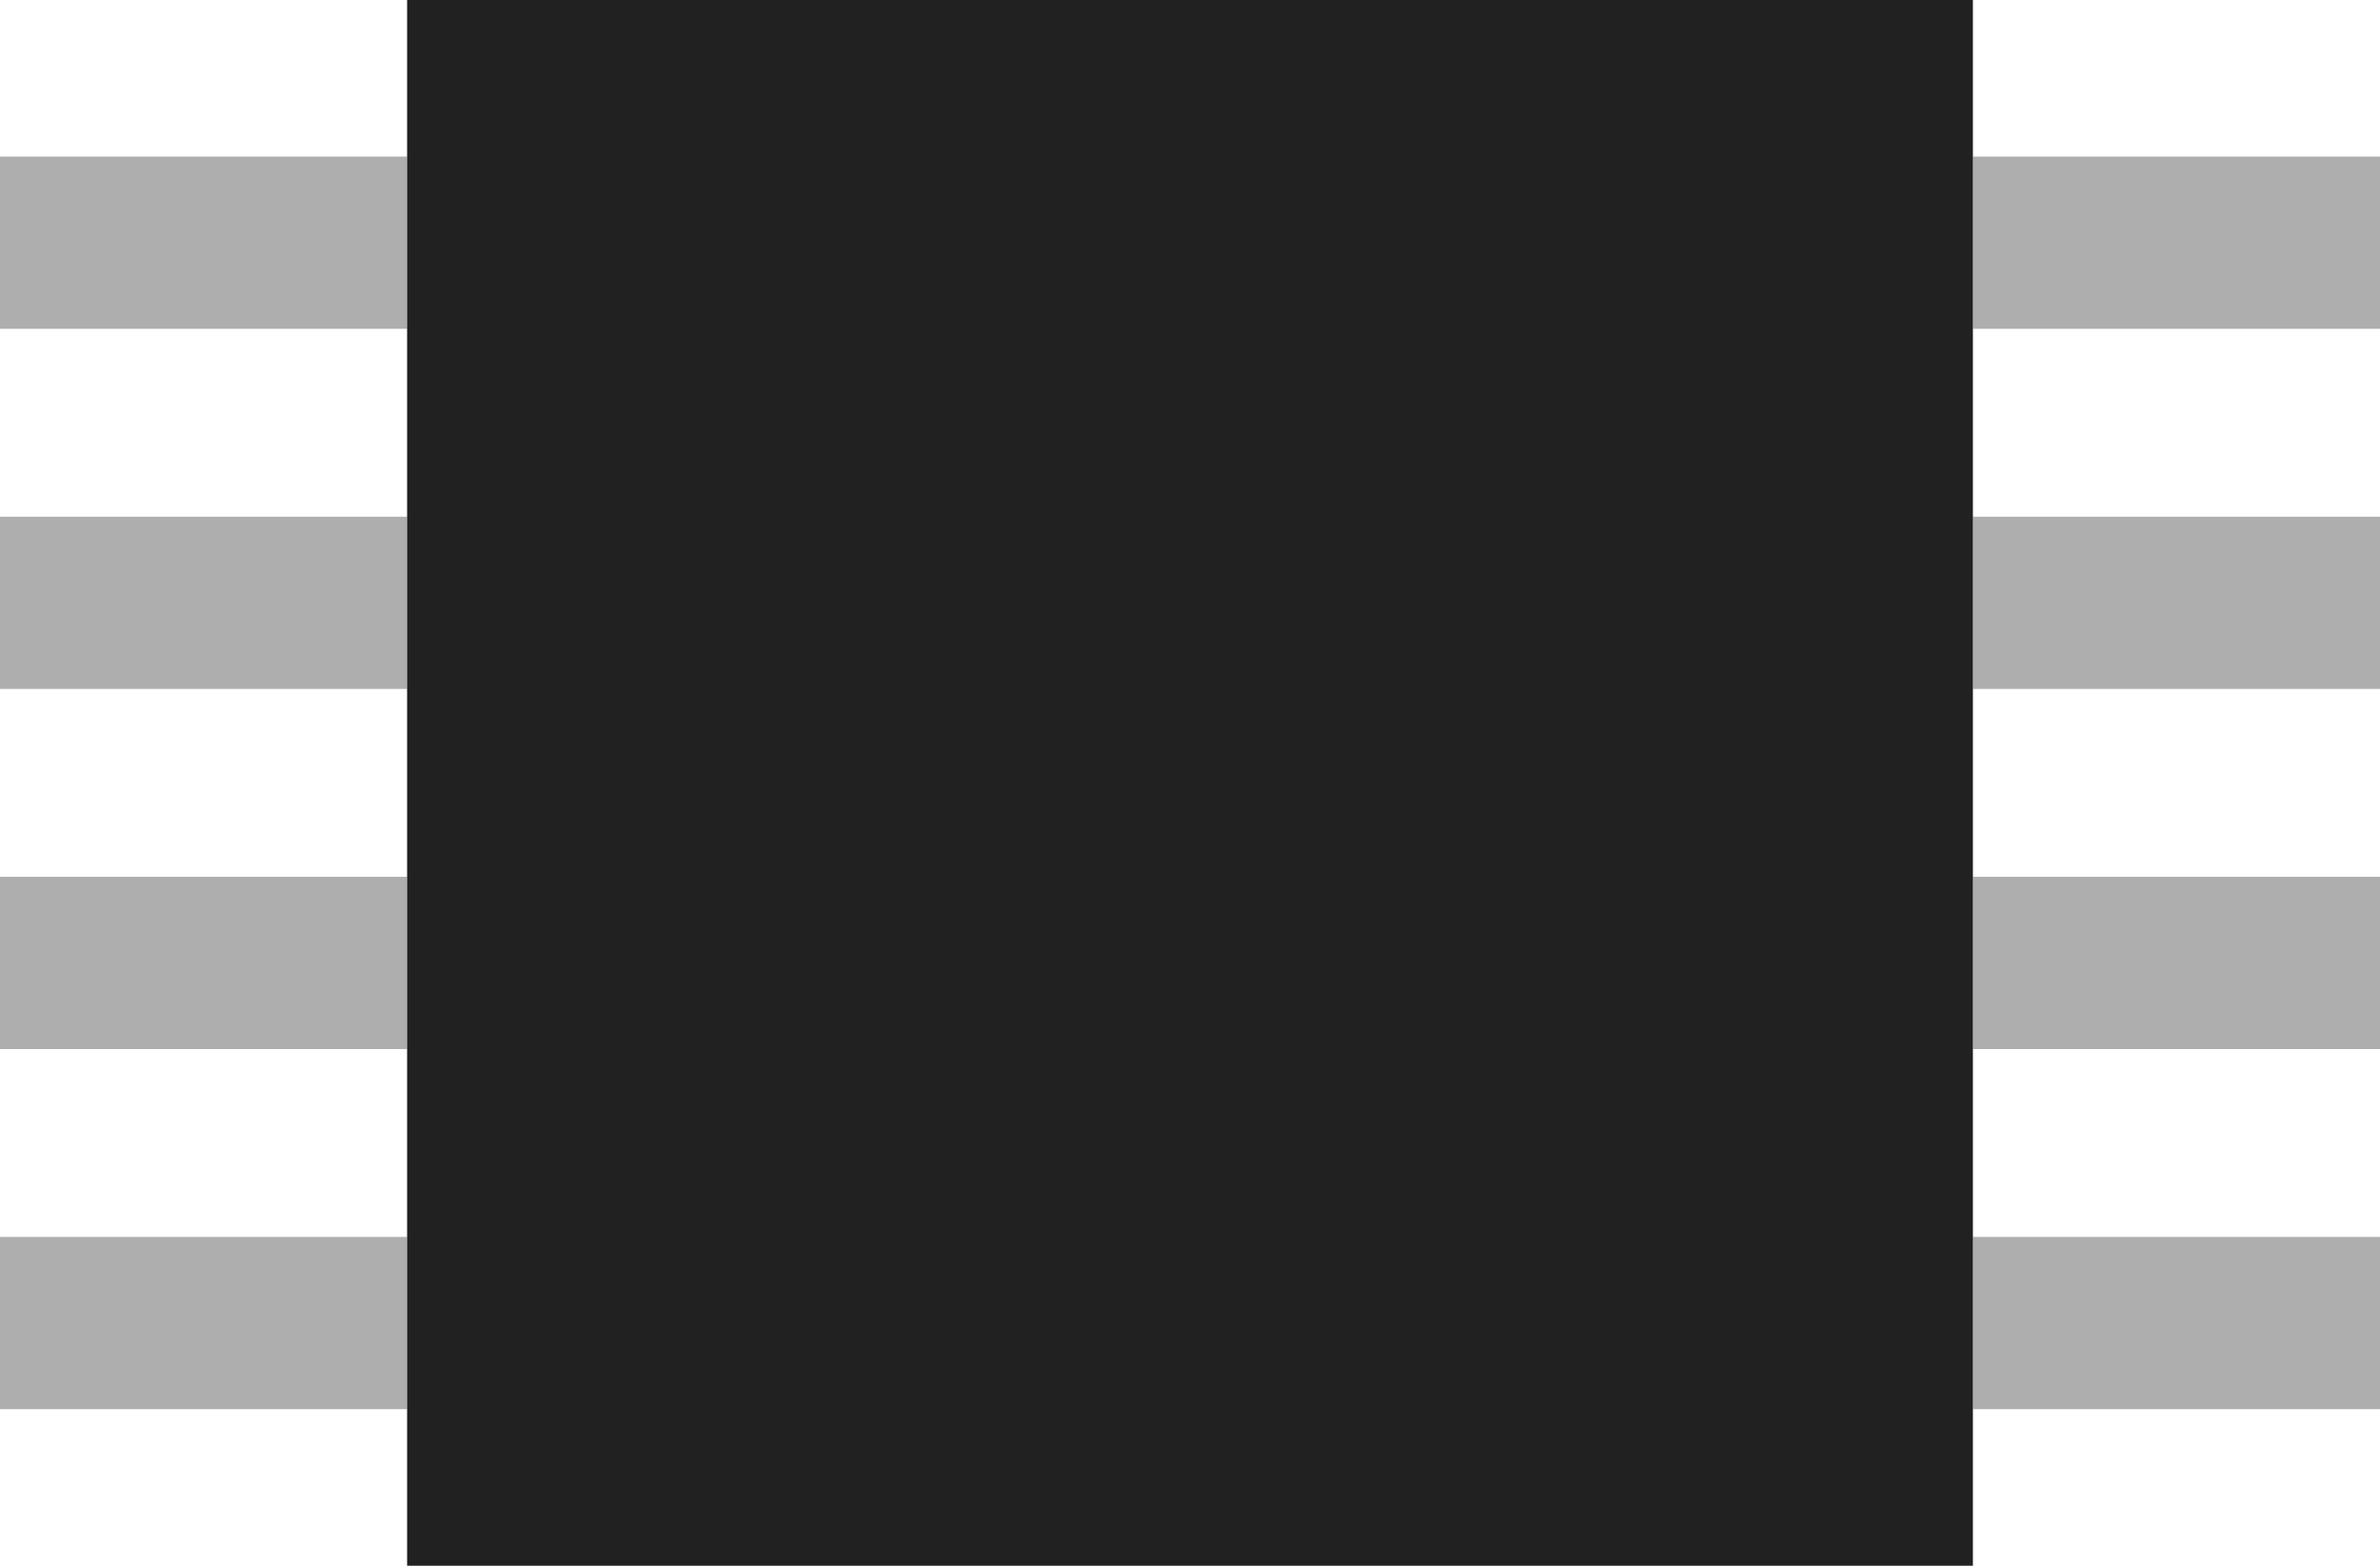 <?xml version="1.0" encoding="UTF-8"?>
<svg width="76" height="50" version="1.1" viewBox="0 0 76 50" xmlns="http://www.w3.org/2000/svg">
 <g transform="translate(-92,-49)">
  <g id="8pin_ci">
   <g id="4_pin" fill="#aeaeae">
    <path d="m92 54h13v5.5h-13z"/>
    <path d="m92 88.5h13v5.5h-13z"/>
    <path d="m92 65.5h13v5.5h-13z"/>
    <path d="m92 77h13v5.5h-13z"/>
   </g>
   <g fill="#aeaeae">
    <path d="m155 54h13v5.5h-13z"/>
    <path d="m155 88.5h13v5.5h-13z"/>
    <path d="m155 65.5h13v5.5h-13z"/>
    <path d="m155 77h13v5.5h-13z"/>
   </g>
   <path d="m105 49h50v50h-50z" fill="#212121"/>
  </g>
 </g>
</svg>
